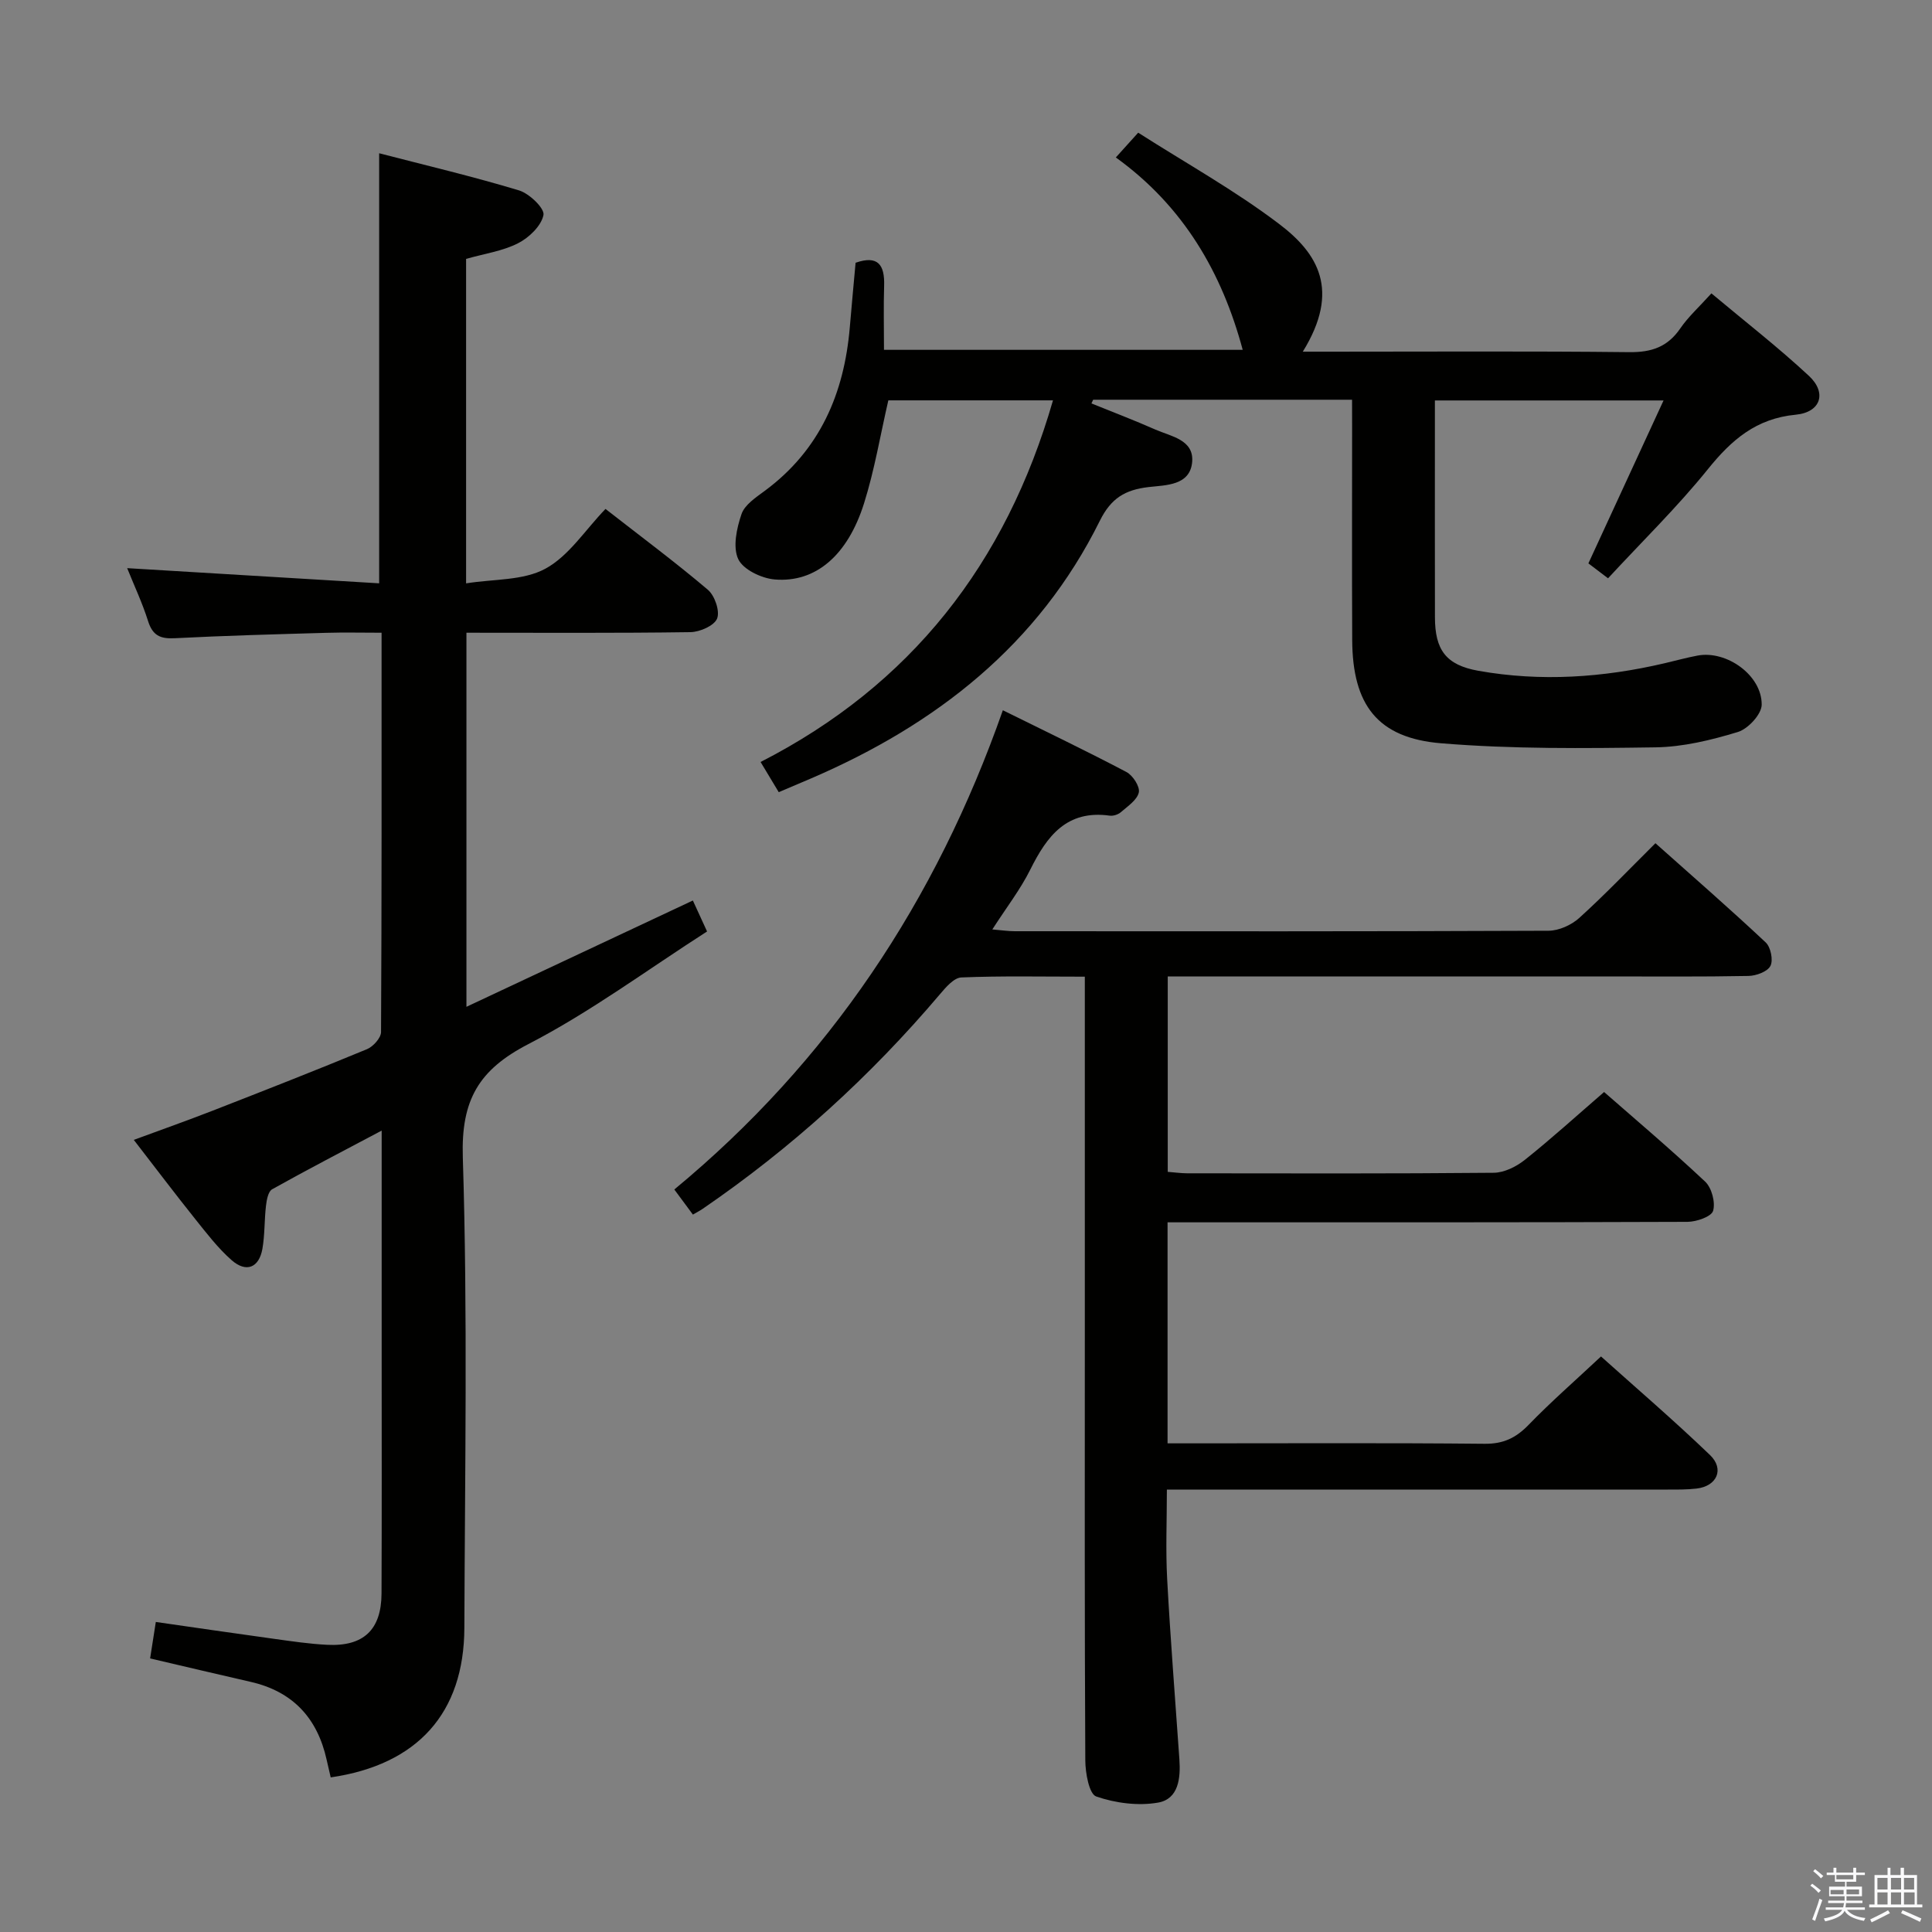<svg enable-background="new 0 0 400 400" viewBox="0 0 400 400" xmlns="http://www.w3.org/2000/svg"><rect x="0" y="0" width="400" height="400" fill="#808080" stroke="none"/><path d="m374.8 390.4.4-.4c.7.5 1.3 1 1.8 1.4l-.5.5c-.5-.6-1.1-1.1-1.7-1.5zm1 7.3-.6-.3c.5-1.4 1.1-2.8 1.5-4.3.2.1.4.2.6.3-.5 1.3-1 2.8-1.5 4.3zm-.4-10.3.4-.4c.4.3 1 .8 1.7 1.4l-.5.5c-.4-.5-1-1-1.6-1.5zm2.5.3h1.7v-1h.6v1h3.5v-1h.6v1h1.8v.5h-1.8v1.4h-2v1h3.2v2h-3.2v.9h3.3v.5h-3.4c0 .3-.1.6-.1.9h4v.5h-3.7c.7.9 1.9 1.5 3.8 1.7-.1.2-.2.4-.3.6-2.1-.4-3.5-1.1-4-2.1-.4 1-1.8 1.7-4 2.2-.1-.2-.2-.4-.3-.6 2.1-.4 3.4-1 3.8-1.8h-3.4v-.5h3.6c.1-.3.1-.6.2-.9h-3.3v-.5h3.4c0-.3 0-.6 0-.9h-3.2v-2h3.3v-1h-2.1v-1.4h-1.7v-.5zm1.1 3.5v1h2.7c0-.3 0-.4 0-.4 0-.1 0-.2 0-.2 0-.1 0-.2 0-.3h-2.7zm1.2-3v.9h3.5v-.9zm4.7 3h-2.6v.6.4h2.6z" fill="#fafafb"/><path d="m393.6 386.7h.6v1.5h2.7v6.1h1.1v.6h-11v-.6h1.1v-6.1h2.7v-1.5h.6v1.5h2.1v-1.5zm-2.7 8.8.4.6c-1.2.6-2.5 1.3-3.8 1.9-.1-.2-.2-.4-.3-.6 1.2-.6 2.5-1.2 3.7-1.9zm-2.2-6.7v2.4h2.1v-2.4zm0 3v2.5h2.1v-2.5zm2.8-3v2.4h2.1v-2.4zm0 3v2.5h2.1v-2.5zm6 6.1c-1.4-.7-2.7-1.3-3.9-1.8l.3-.6c1.5.6 2.7 1.2 3.9 1.7zm-1.2-9.1h-2.1v2.4h2.1zm-2.1 3v2.5h2.2v-2.5z" fill="#fafafb"/><g fill="#010100"><path d="m96.57 208.45c15.86-7.45 31.15-14.62 46.88-22.01.87 1.91 1.73 3.78 2.94 6.41-12.32 7.89-24.11 16.66-37 23.32-10.29 5.32-13.94 11.58-13.57 23.41 1.02 32.46.43 64.97.32 97.46-.06 17.63-9.69 28.33-27.67 30.95-.28-1.21-.57-2.44-.85-3.68-1.92-8.62-7.01-14.11-15.73-16.1-6.78-1.55-13.54-3.15-20.81-4.85.35-2.28.72-4.63 1.18-7.55 8.31 1.19 16.45 2.39 24.6 3.51 3.62.5 7.24 1.04 10.88 1.22 7.51.38 11.21-3.1 11.25-10.59.07-16.49.03-32.99.03-49.48 0-15.15 0-30.3 0-46.39-7.95 4.22-15.38 8.06-22.68 12.15-.82.46-1.13 2.2-1.27 3.4-.35 2.96-.23 5.99-.74 8.92-.7 3.93-3.35 5.01-6.38 2.35-2.84-2.5-5.19-5.59-7.58-8.57-4.15-5.19-8.16-10.5-12.67-16.33 5.67-2.09 11.05-3.99 16.36-6.06 10.67-4.16 21.34-8.34 31.92-12.72 1.28-.53 2.9-2.33 2.91-3.54.15-27.32.11-54.63.11-82.68-3.97 0-7.73-.09-11.48.02-10.47.3-20.95.58-31.41 1.12-2.97.15-4.52-.61-5.45-3.54-1.19-3.78-2.9-7.4-4.33-10.97 17.44 1.05 34.7 2.09 52.17 3.14 0-30.11 0-59.15 0-89.04 9.64 2.5 19.39 4.8 28.96 7.69 2.14.65 5.33 3.73 5.06 5.09-.45 2.26-2.98 4.69-5.26 5.85-3.19 1.63-6.93 2.15-10.76 3.24v67.18c5.68-.92 11.83-.54 16.42-3.04 4.86-2.64 8.24-8.02 12.44-12.37 7.41 5.78 14.48 11.04 21.19 16.73 1.43 1.21 2.53 4.41 1.92 5.96-.59 1.48-3.58 2.8-5.54 2.82-15.33.22-30.65.12-46.36.12z"/><path d="m241.77 202.17v40.45c1.44.11 2.72.29 4 .3 21.16.02 42.33.09 63.49-.11 2.18-.02 4.68-1.27 6.45-2.68 5.47-4.36 10.66-9.08 16.4-14.04 6.07 5.32 13.67 11.74 20.91 18.54 1.37 1.28 2.17 4.3 1.66 6.06-.35 1.2-3.43 2.27-5.3 2.28-33.83.13-67.65.1-101.48.1-1.96 0-3.91 0-6.17 0v45.76h5.66c20 0 39.99-.11 59.99.09 3.86.04 6.47-1.21 9.08-3.9 4.63-4.78 9.66-9.17 15.01-14.18 7.12 6.39 15.04 13.18 22.55 20.39 3.06 2.93 1.45 6.47-2.75 6.96-1.98.23-3.99.21-5.99.21-32.33.01-64.66.01-96.98.01-1.99 0-3.97 0-6.71 0 0 6.38-.27 12.48.06 18.53.67 12.45 1.67 24.87 2.53 37.31.27 3.89-.16 8.21-4.41 8.96-4.13.72-8.83.11-12.81-1.27-1.47-.51-2.25-4.87-2.26-7.47-.16-28.99-.1-57.99-.1-86.98 0-23 0-45.99 0-68.99 0-1.95 0-3.9 0-6.29-8.98 0-17.28-.18-25.56.16-1.54.06-3.22 2.04-4.44 3.48-14.4 16.99-30.73 31.83-49.11 44.42-.53.37-1.11.66-2.03 1.2-1.23-1.66-2.38-3.21-3.85-5.2 32.02-26.48 54.16-59.72 68.02-99.22 9.04 4.47 17.4 8.47 25.59 12.79 1.32.69 2.82 3.02 2.56 4.22-.34 1.56-2.29 2.85-3.7 4.08-.57.5-1.59.84-2.34.73-8.89-1.23-12.98 4.23-16.43 11.17-2.05 4.12-4.93 7.83-7.86 12.39 1.92.16 3.29.37 4.67.37 36.83.02 73.65.06 110.48-.1 2.16-.01 4.75-1.18 6.38-2.66 5.3-4.8 10.24-9.98 15.76-15.46 7.63 6.8 15.36 13.53 22.83 20.54 1.04.97 1.59 3.67.98 4.86s-2.95 2.05-4.55 2.08c-9.83.19-19.66.1-29.49.1-28.33 0-56.66 0-84.99 0-1.8.01-3.6.01-5.75.01z"/><path d="m279.93 82.76c-18.11 0-35.85 0-53.6 0-.12.25-.24.51-.36.76 4.41 1.79 8.87 3.49 13.22 5.41 3.23 1.42 7.98 2.09 7.64 6.64-.38 5-5.51 4.86-9.01 5.27-4.88.57-7.78 2.29-10.11 6.98-12.73 25.69-33.88 42.19-59.73 53.32-2.14.92-4.28 1.82-6.75 2.87-1.1-1.82-2.19-3.65-3.76-6.25 31.07-15.88 50.79-41.04 60.54-74.87-11.63 0-22.97 0-34.09 0-1.66 7.19-2.85 14.39-5.02 21.29-3.4 10.83-10.06 16.51-18.52 15.79-2.72-.23-6.53-2.05-7.54-4.22-1.16-2.51-.32-6.38.68-9.31.67-1.95 3-3.47 4.85-4.84 11.38-8.43 16.4-20.1 17.57-33.81.38-4.44.79-8.89 1.2-13.39 4.69-1.63 6.04.49 5.91 4.75-.14 4.3-.03 8.61-.03 13.28h74.27c-4.28-15.92-12.21-29.7-26.27-39.83 1.54-1.7 2.73-3.02 4.63-5.13 9.9 6.33 20.08 11.98 29.26 18.96 7.85 5.97 12.72 13.59 4.82 26.38h5.61c20.66 0 41.32-.13 61.98.1 4.6.05 7.93-1.07 10.56-4.91 1.67-2.43 3.93-4.47 6.45-7.26 6.89 5.77 13.8 11.14 20.19 17.08 3.76 3.5 2.47 7.54-2.73 8.04-8.19.78-13.29 5.2-18.19 11.28-6.34 7.86-13.62 14.96-20.67 22.59-1.79-1.36-3.05-2.32-4.07-3.09 5.16-11.18 10.15-21.99 15.56-33.73-16.49 0-31.64 0-47.34 0v5.91c0 12.99-.02 25.99.01 38.98.01 6.73 2.25 9.88 8.99 11.08 12.93 2.3 25.83 1.42 38.59-1.57 2.26-.53 4.51-1.15 6.79-1.58 6-1.13 13.33 4.07 13.28 10.17-.01 1.97-2.82 5.01-4.93 5.65-5.52 1.68-11.35 3.1-17.08 3.18-14.78.21-29.63.37-44.34-.84-13.2-1.08-18.37-7.96-18.43-21.39-.07-14.66-.02-29.32-.02-43.98-.01-1.79-.01-3.6-.01-5.76z"/></g></svg>